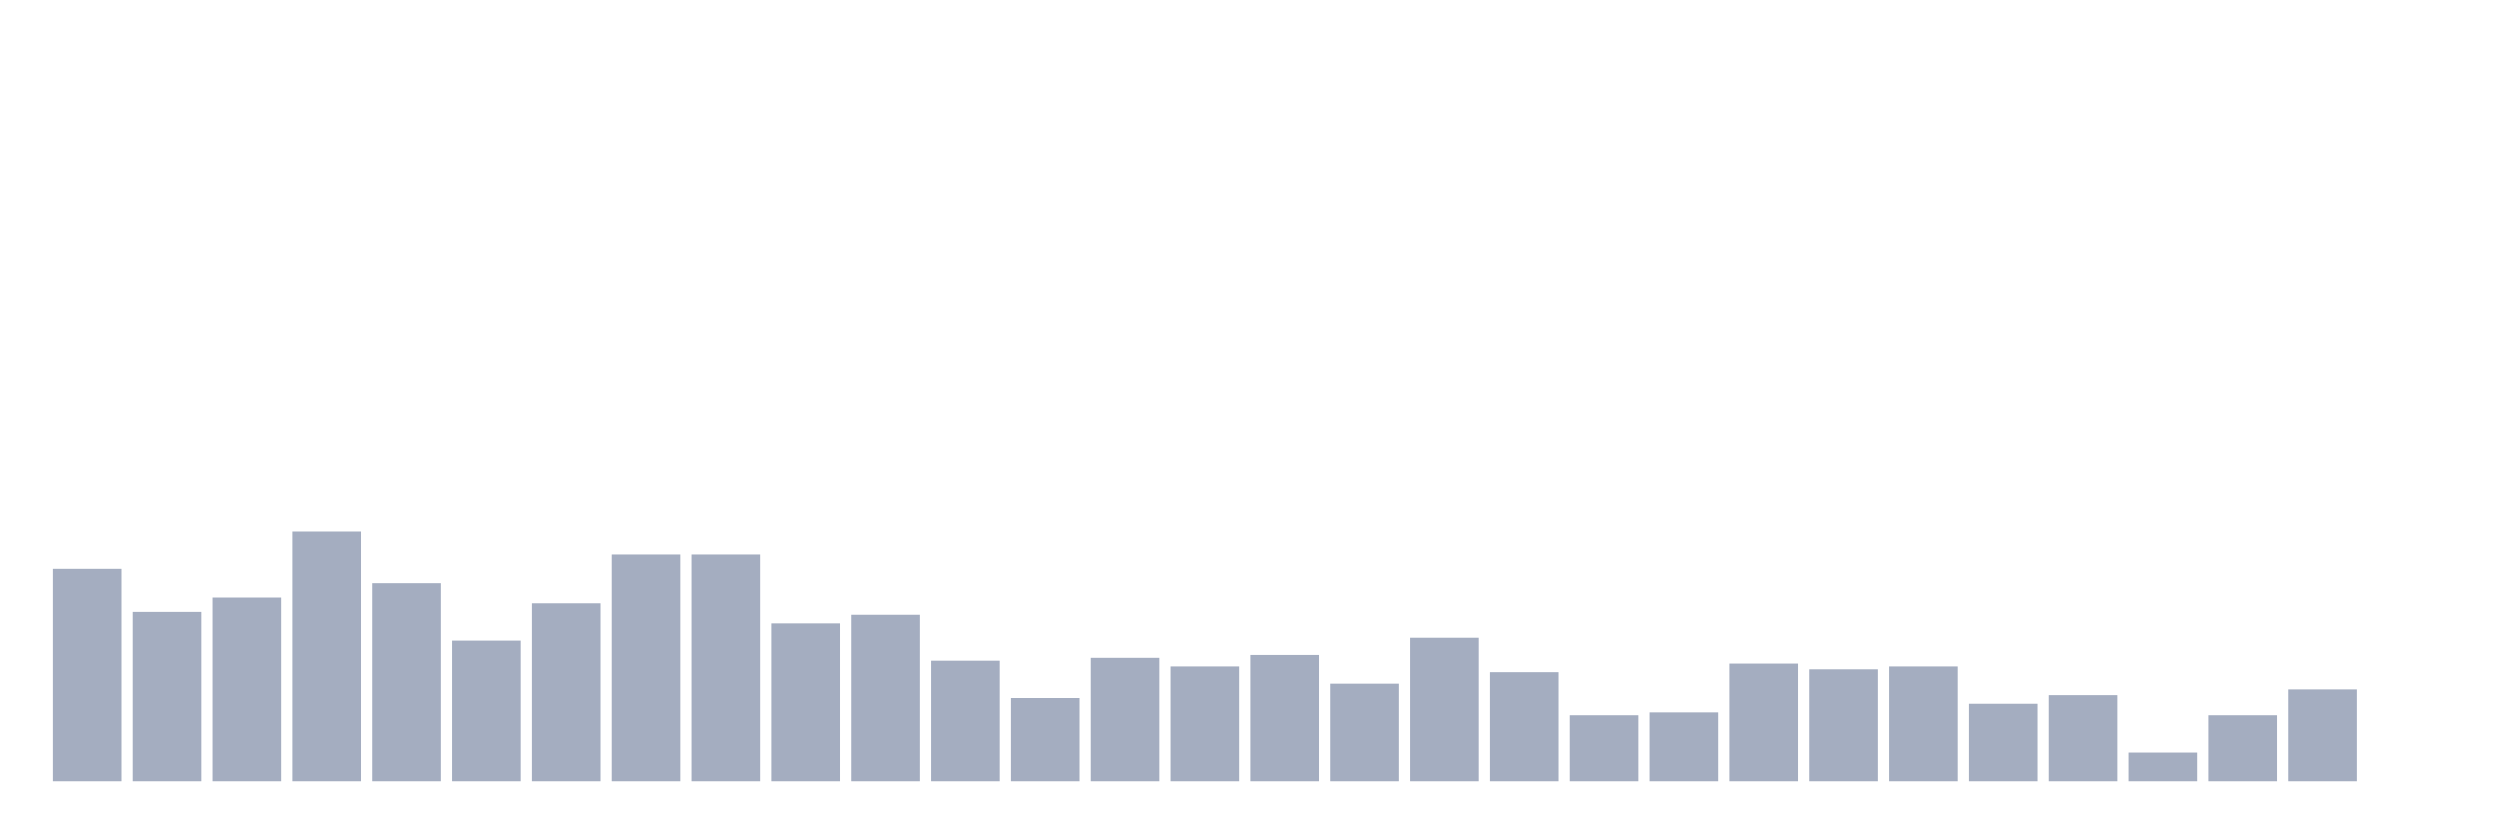 <svg xmlns="http://www.w3.org/2000/svg" viewBox="0 0 480 160"><g transform="translate(10,10)"><rect class="bar" x="0.153" width="13.175" y="99.213" height="40.787" fill="rgb(164,173,192)"></rect><rect class="bar" x="15.482" width="13.175" y="107.48" height="32.52" fill="rgb(164,173,192)"></rect><rect class="bar" x="30.81" width="13.175" y="104.724" height="35.276" fill="rgb(164,173,192)"></rect><rect class="bar" x="46.138" width="13.175" y="92.047" height="47.953" fill="rgb(164,173,192)"></rect><rect class="bar" x="61.466" width="13.175" y="101.969" height="38.031" fill="rgb(164,173,192)"></rect><rect class="bar" x="76.794" width="13.175" y="112.992" height="27.008" fill="rgb(164,173,192)"></rect><rect class="bar" x="92.123" width="13.175" y="105.827" height="34.173" fill="rgb(164,173,192)"></rect><rect class="bar" x="107.451" width="13.175" y="96.457" height="43.543" fill="rgb(164,173,192)"></rect><rect class="bar" x="122.779" width="13.175" y="96.457" height="43.543" fill="rgb(164,173,192)"></rect><rect class="bar" x="138.107" width="13.175" y="109.685" height="30.315" fill="rgb(164,173,192)"></rect><rect class="bar" x="153.436" width="13.175" y="108.031" height="31.969" fill="rgb(164,173,192)"></rect><rect class="bar" x="168.764" width="13.175" y="116.85" height="23.15" fill="rgb(164,173,192)"></rect><rect class="bar" x="184.092" width="13.175" y="124.016" height="15.984" fill="rgb(164,173,192)"></rect><rect class="bar" x="199.42" width="13.175" y="116.299" height="23.701" fill="rgb(164,173,192)"></rect><rect class="bar" x="214.748" width="13.175" y="117.953" height="22.047" fill="rgb(164,173,192)"></rect><rect class="bar" x="230.077" width="13.175" y="115.748" height="24.252" fill="rgb(164,173,192)"></rect><rect class="bar" x="245.405" width="13.175" y="121.26" height="18.74" fill="rgb(164,173,192)"></rect><rect class="bar" x="260.733" width="13.175" y="112.441" height="27.559" fill="rgb(164,173,192)"></rect><rect class="bar" x="276.061" width="13.175" y="119.055" height="20.945" fill="rgb(164,173,192)"></rect><rect class="bar" x="291.39" width="13.175" y="127.323" height="12.677" fill="rgb(164,173,192)"></rect><rect class="bar" x="306.718" width="13.175" y="126.772" height="13.228" fill="rgb(164,173,192)"></rect><rect class="bar" x="322.046" width="13.175" y="117.402" height="22.598" fill="rgb(164,173,192)"></rect><rect class="bar" x="337.374" width="13.175" y="118.504" height="21.496" fill="rgb(164,173,192)"></rect><rect class="bar" x="352.702" width="13.175" y="117.953" height="22.047" fill="rgb(164,173,192)"></rect><rect class="bar" x="368.031" width="13.175" y="125.118" height="14.882" fill="rgb(164,173,192)"></rect><rect class="bar" x="383.359" width="13.175" y="123.465" height="16.535" fill="rgb(164,173,192)"></rect><rect class="bar" x="398.687" width="13.175" y="134.488" height="5.512" fill="rgb(164,173,192)"></rect><rect class="bar" x="414.015" width="13.175" y="127.323" height="12.677" fill="rgb(164,173,192)"></rect><rect class="bar" x="429.344" width="13.175" y="122.362" height="17.638" fill="rgb(164,173,192)"></rect><rect class="bar" x="444.672" width="13.175" y="140" height="0" fill="rgb(164,173,192)"></rect></g></svg>